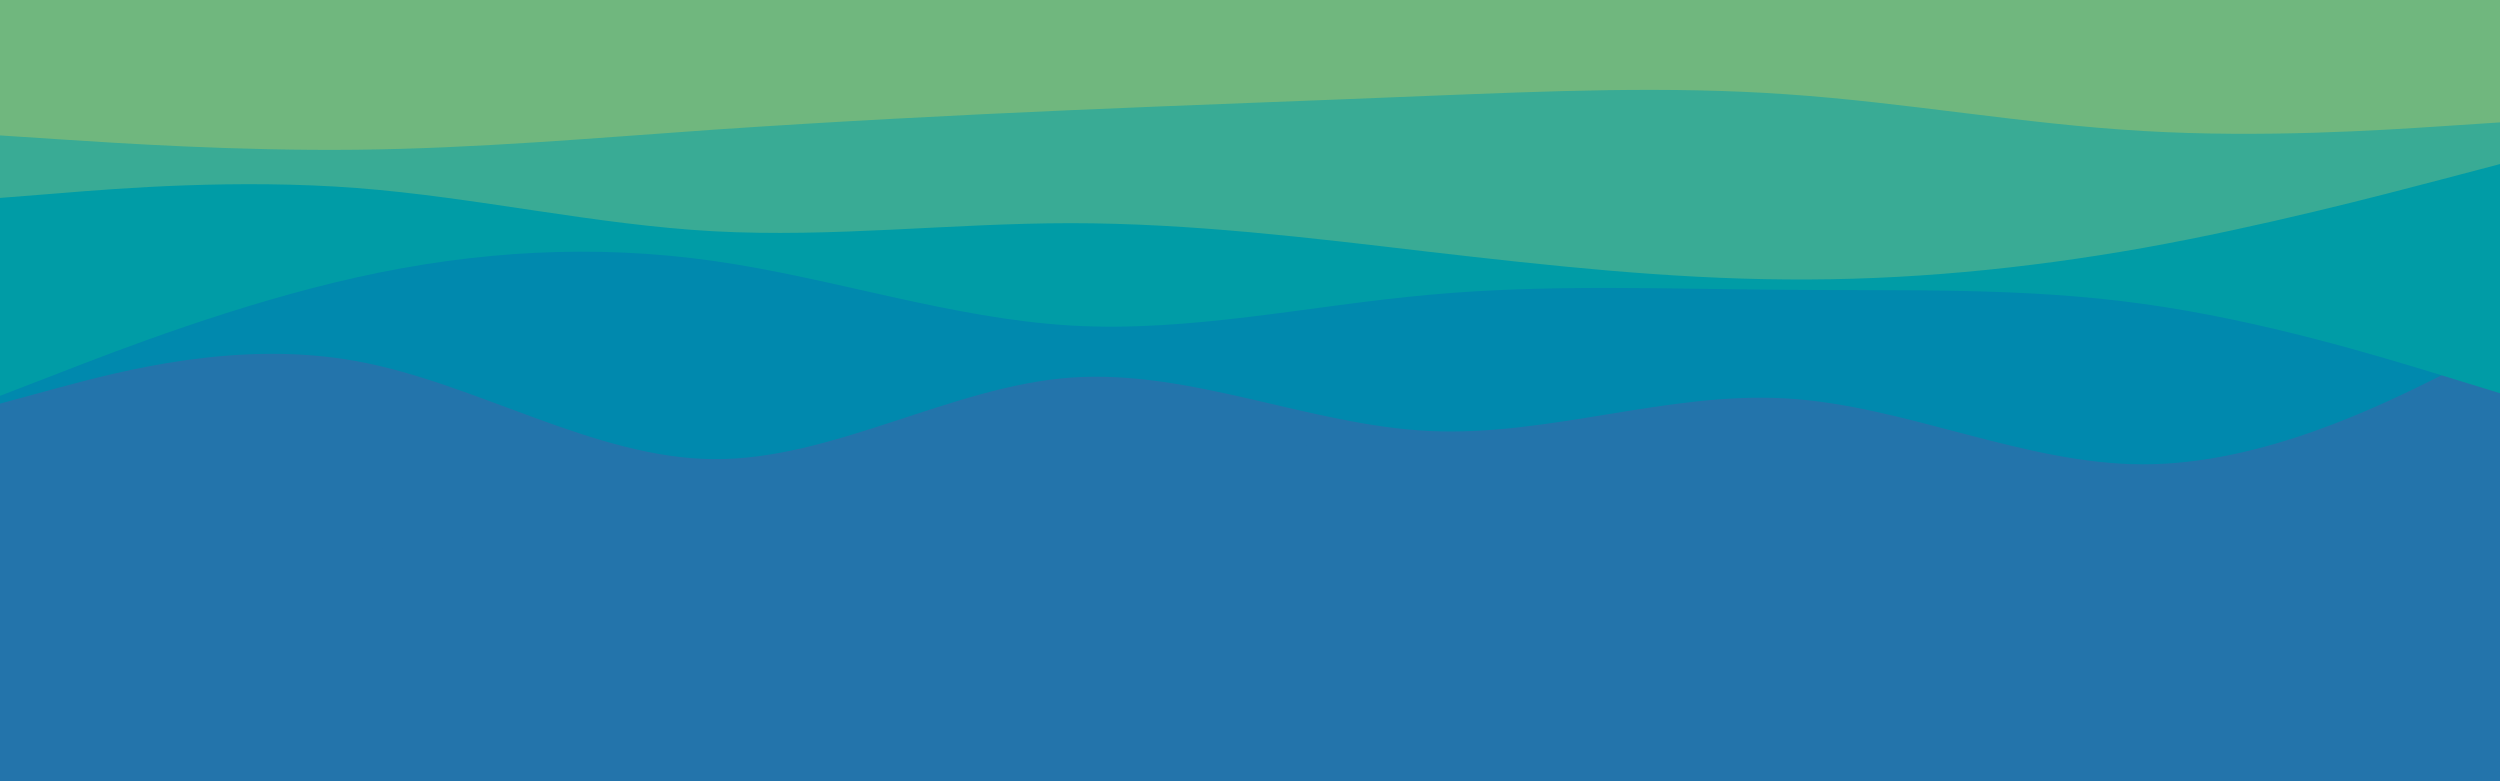 <svg id="visual" viewBox="0 0 960 300" width="960" height="300" xmlns="http://www.w3.org/2000/svg" xmlns:xlink="http://www.w3.org/1999/xlink" version="1.1"><rect x="0" y="0" width="960" height="300" fill="#2374AB"></rect><path d="M0 162L22.8 174C45.7 186 91.3 210 137 210.8C182.7 211.7 228.3 189.3 274 179.8C319.7 170.3 365.3 173.7 411.2 173C457 172.3 503 167.7 548.8 175C594.7 182.3 640.3 201.7 686 200C731.7 198.3 777.3 175.7 823 179.5C868.7 183.3 914.3 213.7 937.2 228.8L960 244L960 0L937.2 0C914.3 0 868.7 0 823 0C777.3 0 731.7 0 686 0C640.3 0 594.7 0 548.8 0C503 0 457 0 411.2 0C365.3 0 319.7 0 274 0C228.3 0 182.7 0 137 0C91.3 0 45.7 0 22.8 0L0 0Z" fill="#2374ab"></path><path d="M0 155L22.8 148.8C45.7 142.7 91.3 130.3 137 138.7C182.7 147 228.3 176 274 176.3C319.7 176.7 365.3 148.3 411.2 145C457 141.7 503 163.3 548.8 165.5C594.7 167.7 640.3 150.3 686 153C731.7 155.7 777.3 178.3 823 178.3C868.7 178.3 914.3 155.7 937.2 144.3L960 133L960 0L937.2 0C914.3 0 868.7 0 823 0C777.3 0 731.7 0 686 0C640.3 0 594.7 0 548.8 0C503 0 457 0 411.2 0C365.3 0 319.7 0 274 0C228.3 0 182.7 0 137 0C91.3 0 45.7 0 22.8 0L0 0Z" fill="#0089ae"></path><path d="M0 152L22.8 143.2C45.7 134.3 91.3 116.7 137 106.5C182.7 96.3 228.3 93.7 274 100.2C319.7 106.7 365.3 122.3 411.2 125C457 127.7 503 117.3 548.8 113.2C594.7 109 640.3 111 686 111.3C731.7 111.7 777.3 110.3 823 116.7C868.7 123 914.3 137 937.2 144L960 151L960 0L937.2 0C914.3 0 868.7 0 823 0C777.3 0 731.7 0 686 0C640.3 0 594.7 0 548.8 0C503 0 457 0 411.2 0C365.3 0 319.7 0 274 0C228.3 0 182.7 0 137 0C91.3 0 45.7 0 22.8 0L0 0Z" fill="#009ca6"></path><path d="M0 76L22.8 74.2C45.7 72.3 91.3 68.7 137 72.2C182.7 75.7 228.3 86.3 274 88.8C319.7 91.3 365.3 85.7 411.2 85.7C457 85.7 503 91.3 548.8 96.7C594.7 102 640.3 107 686 107.3C731.7 107.7 777.3 103.3 823 95.2C868.7 87 914.3 75 937.2 69L960 63L960 0L937.2 0C914.3 0 868.7 0 823 0C777.3 0 731.7 0 686 0C640.3 0 594.7 0 548.8 0C503 0 457 0 411.2 0C365.3 0 319.7 0 274 0C228.3 0 182.7 0 137 0C91.3 0 45.7 0 22.8 0L0 0Z" fill="#39ab95"></path><path d="M0 52L22.8 53.5C45.7 55 91.3 58 137 57.5C182.7 57 228.3 53 274 49.8C319.7 46.7 365.3 44.3 411.2 42.3C457 40.3 503 38.7 548.8 36.8C594.7 35 640.3 33 686 36.2C731.7 39.3 777.3 47.7 823 50.3C868.7 53 914.3 50 937.2 48.5L960 47L960 0L937.2 0C914.3 0 868.7 0 823 0C777.3 0 731.7 0 686 0C640.3 0 594.7 0 548.8 0C503 0 457 0 411.2 0C365.3 0 319.7 0 274 0C228.3 0 182.7 0 137 0C91.3 0 45.7 0 22.8 0L0 0Z" fill="#70b77e"></path></svg>